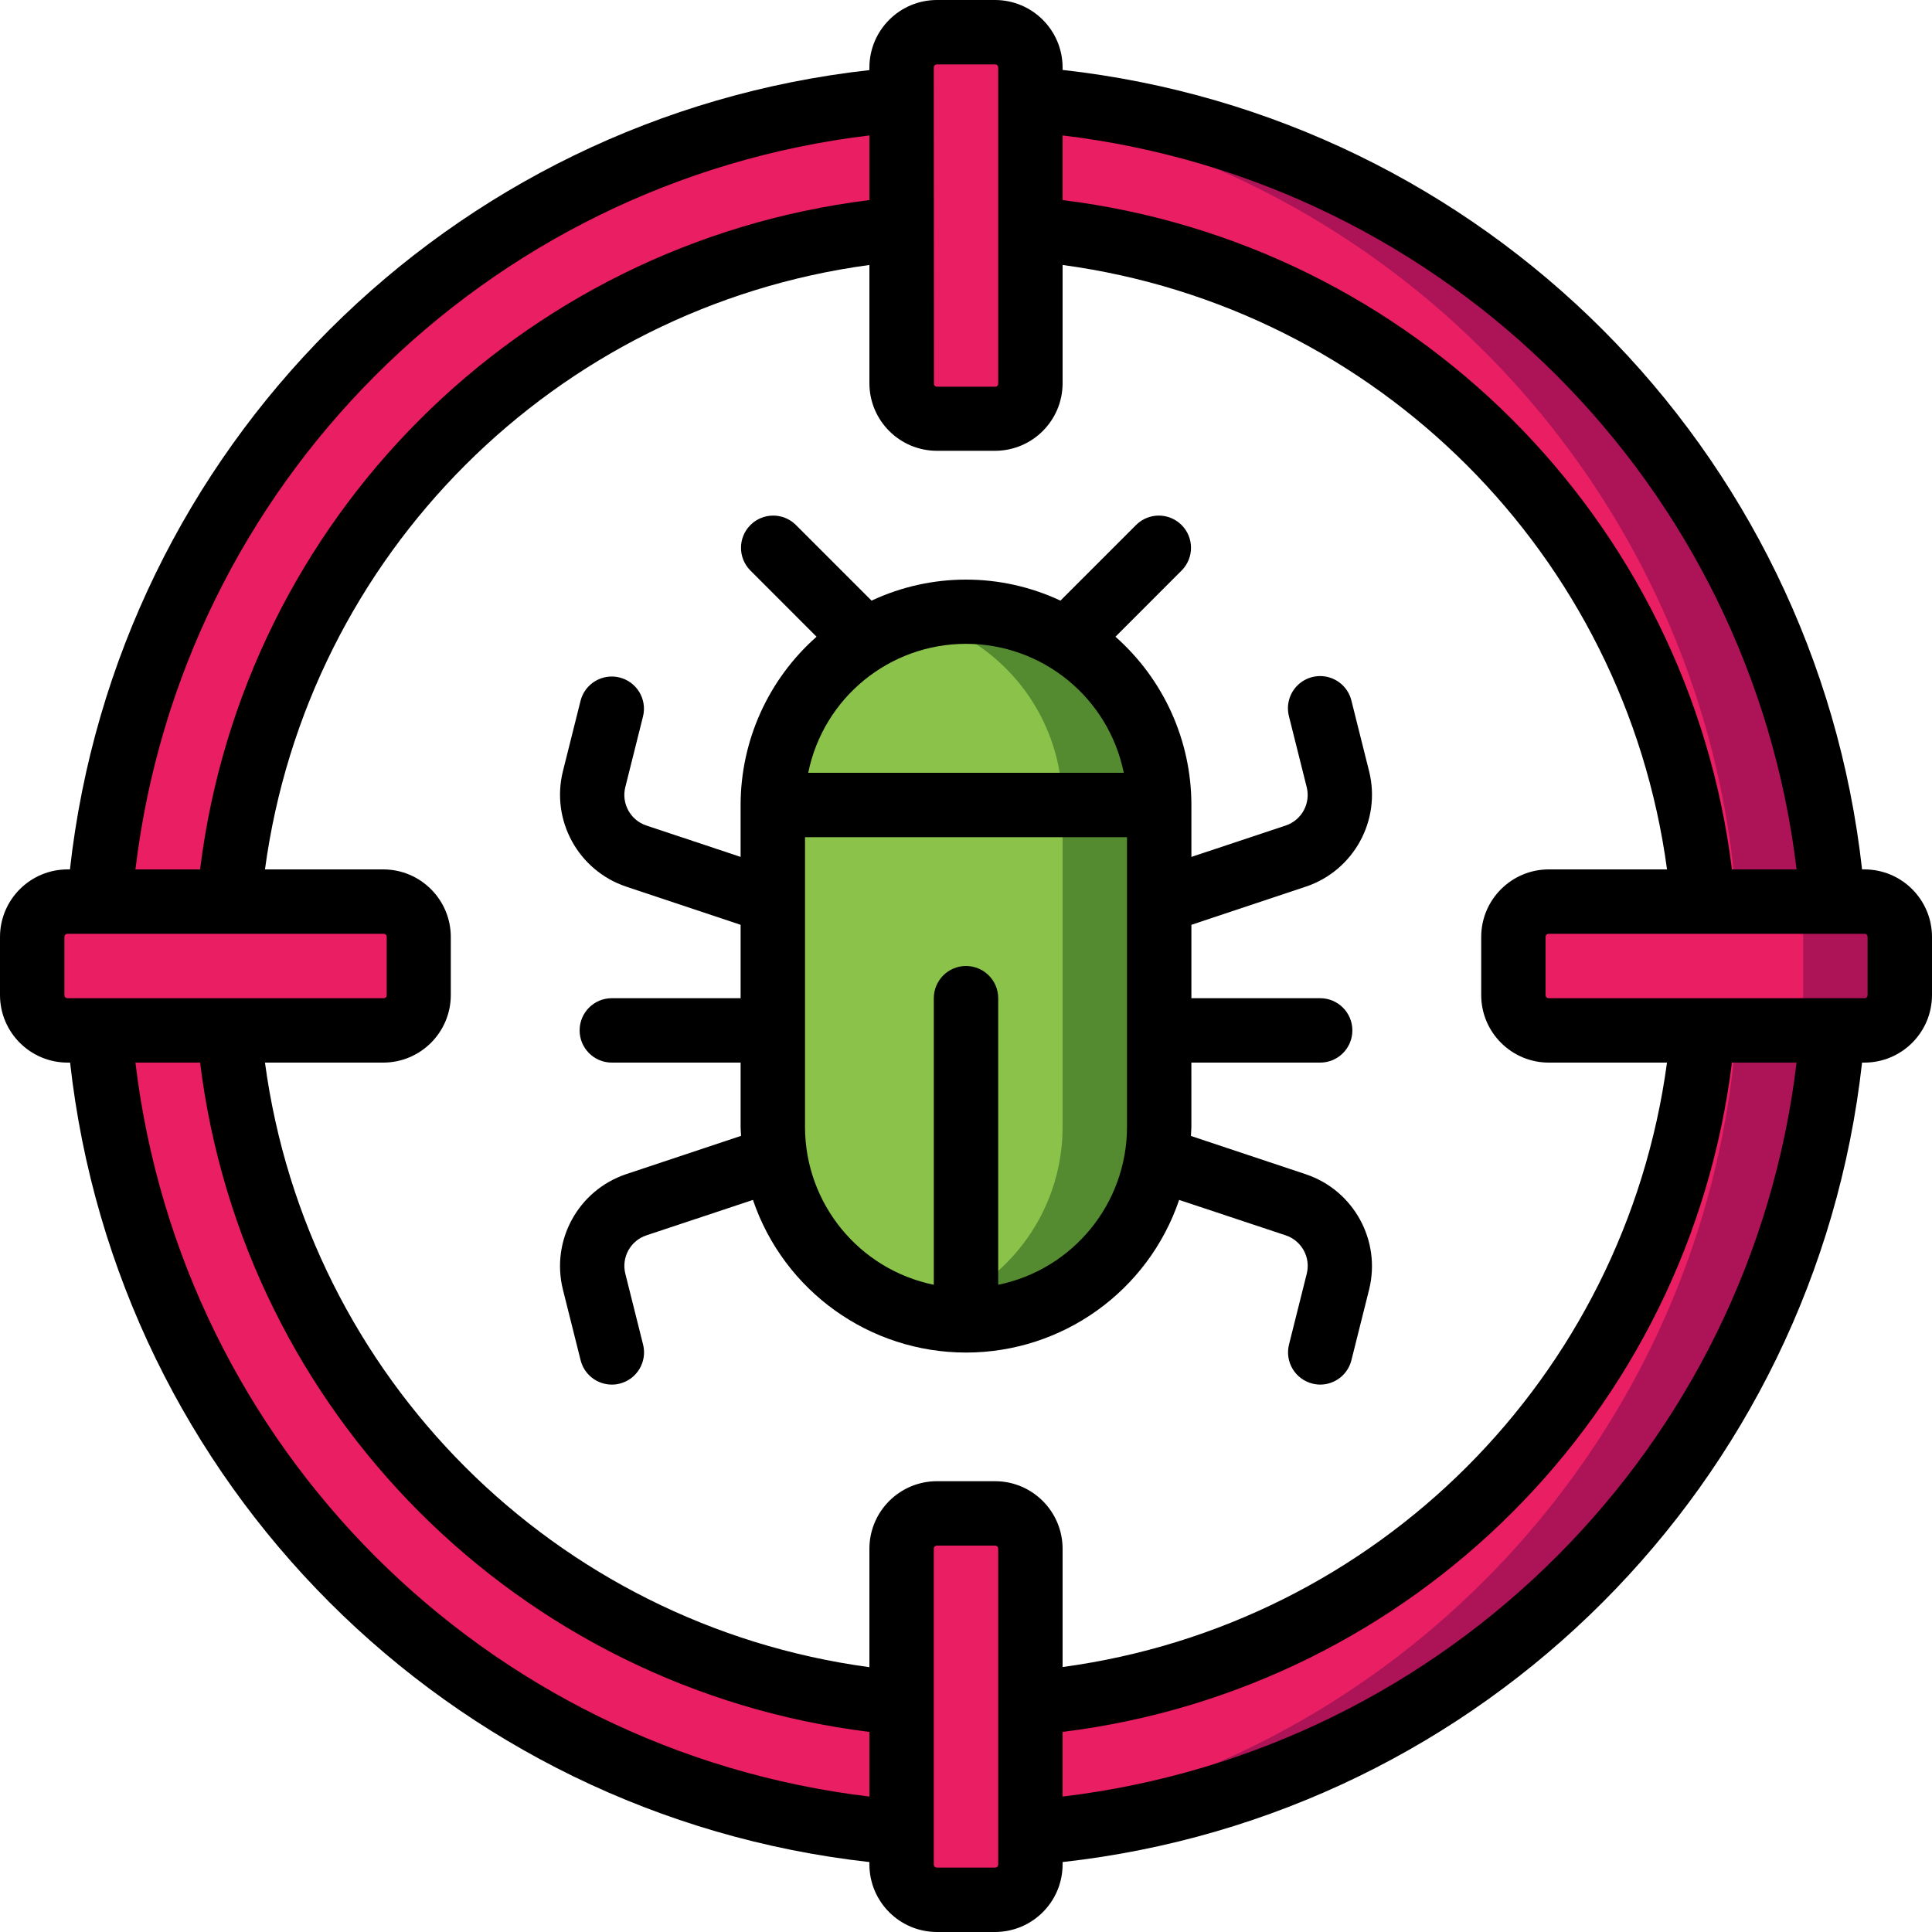 <?xml version="1.0" encoding="iso-8859-1"?>
<!-- Generator: Adobe Illustrator 21.0.0, SVG Export Plug-In . SVG Version: 6.00 Build 0)  -->
<svg version="1.1" id="Capa_1" xmlns="http://www.w3.org/2000/svg" xmlns:xlink="http://www.w3.org/1999/xlink" x="0px" y="0px"
	 viewBox="0 0 512 512" style="enable-background:new 0 0 512 512;" xml:space="preserve">
<g>
	<g transform="translate(1 1)">
		<g>
			<path style="fill:#E91E63;" d="M255,24.6C127.754,24.6,24.6,127.754,24.6,255S127.754,485.4,255,485.4S485.4,382.246,485.4,255
				c0-61.106-24.274-119.709-67.483-162.917C374.709,48.874,316.106,24.6,255,24.6z M255,451.267
				c-108.395,0-196.267-87.872-196.267-196.267S146.605,58.733,255,58.733S451.267,146.605,451.267,255
				C451.13,363.339,363.339,451.13,255,451.267z"/>
			<path style="fill:#E91E63;" d="M7.533,262.723v-15.445c0-5.161,4.183-9.344,9.344-9.344h83.712c5.161,0,9.344,4.183,9.344,9.344
				v15.445c0,5.161-4.183,9.344-9.344,9.344H16.877C11.717,272.067,7.533,267.883,7.533,262.723z"/>
		</g>
		<g>
			<path style="fill:#558B30;" d="M306.2,212.333v85.333c0.01,24.977-18.033,46.304-42.667,50.432
				c-5.643,1.024-11.424,1.024-17.067,0c-1.441-0.222-2.866-0.536-4.267-0.939c-22.599-5.795-38.402-26.163-38.4-49.493v-85.333
				l8.533-8.533h85.333L306.2,212.333z"/>
			<path style="fill:#558B30;" d="M306.2,212.333H203.8c-0.006-2.862,0.251-5.718,0.768-8.533
				c3.324-19.902,18.082-35.966,37.632-40.96c4.172-1.134,8.477-1.708,12.8-1.707C283.259,161.176,306.158,184.074,306.2,212.333z"
				/>
		</g>
		<g>
			<path style="fill:#8BC34A;" d="M280.6,212.333v85.333c0.002,23.33-15.801,43.699-38.4,49.493
				c-22.599-5.795-38.402-26.163-38.4-49.493v-85.333c-0.006-2.862,0.251-5.718,0.768-8.533h67.499L280.6,212.333z"/>
			<path style="fill:#8BC34A;" d="M280.6,212.333h-76.8c-0.006-2.862,0.251-5.718,0.768-8.533
				c3.324-19.902,18.082-35.966,37.632-40.96c19.546,5,34.302,21.061,37.632,40.96C280.349,206.615,280.606,209.471,280.6,212.333z"
				/>
		</g>
		<path style="fill:#AD1457;" d="M485.4,255c0,127.246-103.154,230.4-230.4,230.4c-4.267,0-8.533-0.085-12.8-0.427
			c122.088-6.737,217.633-107.7,217.633-229.973S364.288,31.764,242.2,25.027c4.267-0.341,8.533-0.427,12.8-0.427
			C382.246,24.6,485.4,127.754,485.4,255z"/>
		<g>
			<path style="fill:#E91E63;" d="M247.277,7.533h15.445c5.161,0,9.344,4.183,9.344,9.344v83.712c0,5.161-4.183,9.344-9.344,9.344
				h-15.445c-5.161,0-9.344-4.183-9.344-9.344V16.877C237.933,11.717,242.117,7.533,247.277,7.533z"/>
			<path style="fill:#E91E63;" d="M247.277,400.067h15.445c5.161,0,9.344,4.183,9.344,9.344v83.712c0,5.161-4.183,9.344-9.344,9.344
				h-15.445c-5.161,0-9.344-4.183-9.344-9.344v-83.712C237.933,404.25,242.117,400.067,247.277,400.067z"/>
		</g>
		<path style="fill:#AD1457;" d="M400.067,262.723v-15.445c0-5.161,4.183-9.344,9.344-9.344h83.712c5.161,0,9.344,4.183,9.344,9.344
			v15.445c0,5.161-4.183,9.344-9.344,9.344h-83.712C404.25,272.067,400.067,267.883,400.067,262.723z"/>
		<path style="fill:#E91E63;" d="M400.067,262.723v-15.445c0-5.161,4.183-9.344,9.344-9.344h58.112c5.161,0,9.344,4.183,9.344,9.344
			v15.445c0,5.161-4.183,9.344-9.344,9.344h-58.112C404.25,272.067,400.067,267.883,400.067,262.723z"/>
	</g>
	<g>
		<path d="M494.123,230.4h-0.657C481.05,118.936,393.064,30.95,281.6,18.534V17.92c0-9.88-7.997-17.896-17.877-17.92H248.32
			c-9.897,0-17.92,8.023-17.92,17.92v0.657C118.951,30.989,30.969,118.953,18.534,230.4H17.92C8.023,230.4,0,238.423,0,248.32
			v15.445c0.047,9.864,8.056,17.835,17.92,17.835h0.657C30.989,393.049,118.953,481.031,230.4,493.466v0.657
			c0.024,9.88,8.04,17.877,17.92,17.877h15.445c9.847-0.047,17.811-8.03,17.835-17.877v-0.657
			C393.064,481.05,481.05,393.064,493.466,281.6h0.657c9.864-0.023,17.854-8.014,17.877-17.877V248.32
			C512,238.44,504.003,230.424,494.123,230.4z M476.109,230.4h-17.135C447.498,137.607,374.393,64.502,281.6,53.026V35.891
			C383.548,48.084,463.916,128.452,476.109,230.4z M410.402,281.6h31.369c-11.26,83.354-76.817,148.915-160.171,160.179v-31.326
			c0-9.88-7.997-17.896-17.877-17.92H248.32c-9.897,0-17.92,8.023-17.92,17.92v31.369C147.03,430.557,81.464,364.973,70.221,281.6
			h31.369c9.864-0.023,17.854-8.014,17.877-17.877V248.32c0-9.88-7.997-17.896-17.877-17.92H70.221
			C81.482,147.043,147.043,81.482,230.4,70.221v31.369c0.024,9.88,8.04,17.877,17.92,17.877h15.445
			c9.847-0.047,17.811-8.03,17.835-17.877V70.221c83.357,11.261,148.918,76.823,160.179,160.179h-31.326
			c-9.897,0-17.92,8.023-17.92,17.92v15.445c0.047,9.864,8.056,17.835,17.92,17.835H410.402z M247.467,17.92
			c-0.015-0.231,0.07-0.457,0.233-0.62c0.163-0.163,0.389-0.248,0.62-0.233h15.445c0.216,0.009,0.419,0.104,0.564,0.265
			c0.145,0.161,0.218,0.373,0.204,0.588v83.712c0.014,0.223-0.065,0.442-0.219,0.604s-0.368,0.252-0.592,0.25H248.32
			c-0.223,0.003-0.438-0.088-0.592-0.25s-0.233-0.381-0.219-0.604L247.467,17.92z M230.4,35.891v17.135
			C137.607,64.502,64.502,137.607,53.026,230.4H35.891C48.084,128.452,128.452,48.084,230.4,35.891z M17.067,263.723V248.32
			c-0.015-0.231,0.07-0.457,0.233-0.62c0.163-0.163,0.389-0.248,0.62-0.233h83.712c0.223-0.014,0.442,0.065,0.604,0.219
			s0.252,0.368,0.25,0.592v15.445c0.003,0.223-0.088,0.438-0.25,0.592s-0.381,0.233-0.604,0.219H17.92
			c-0.223,0.014-0.442-0.065-0.604-0.219S17.064,263.946,17.067,263.723z M35.891,281.6h17.135
			c11.476,92.793,84.58,165.898,177.374,177.374v17.135C128.452,463.916,48.084,383.548,35.891,281.6z M264.533,494.123
			c0.002,0.216-0.082,0.423-0.235,0.576c-0.153,0.153-0.36,0.237-0.576,0.235H248.32c-0.223,0.014-0.442-0.065-0.604-0.219
			s-0.252-0.368-0.25-0.592v-83.669c-0.015-0.231,0.07-0.457,0.233-0.62c0.163-0.163,0.389-0.248,0.62-0.233h15.445
			c0.216,0.009,0.419,0.104,0.564,0.265c0.145,0.161,0.218,0.373,0.204,0.588V494.123z M281.6,476.109v-17.135
			c92.793-11.476,165.898-84.58,177.374-177.374h17.135C463.916,383.548,383.548,463.916,281.6,476.109z M494.933,263.723
			c0.002,0.216-0.082,0.423-0.235,0.576c-0.153,0.153-0.36,0.237-0.576,0.235h-83.669c-0.223,0.014-0.442-0.065-0.604-0.219
			c-0.162-0.154-0.252-0.368-0.25-0.592V248.32c-0.015-0.231,0.07-0.457,0.233-0.62c0.163-0.163,0.389-0.248,0.62-0.233h83.712
			c0.216,0.009,0.419,0.104,0.564,0.265s0.218,0.373,0.204,0.588V263.723z"/>
		<path d="M346.103,234.957c12.656-4.273,19.932-17.526,16.742-30.498l-4.702-18.773c-0.723-2.977-2.986-5.337-5.93-6.185
			c-2.943-0.848-6.116-0.053-8.312,2.082c-2.196,2.136-3.079,5.284-2.313,8.25l4.702,18.773c1.085,4.328-1.347,8.762-5.581,10.172
			l-24.977,8.311v-13.756c-0.01-17.063-7.34-33.301-20.13-44.595l17.63-17.638c3.234-3.348,3.188-8.671-0.104-11.962
			c-3.292-3.292-8.614-3.338-11.962-0.104l-20.139,20.139c-15.858-7.43-34.198-7.43-50.057,0l-20.139-20.139
			c-3.348-3.234-8.671-3.188-11.962,0.104c-3.292,3.292-3.338,8.614-0.104,11.962l17.63,17.638
			c-12.79,11.294-20.12,27.532-20.13,44.595v13.756l-24.977-8.32c-4.23-1.41-6.661-5.838-5.581-10.163l4.702-18.773
			c1.107-4.557-1.67-9.153-6.218-10.292c-4.548-1.139-9.164,1.605-10.336,6.145l-4.702,18.773
			c-3.185,12.967,4.085,26.213,16.734,30.49l30.379,10.138v19.447h-34.133c-4.713,0-8.533,3.82-8.533,8.533s3.821,8.533,8.533,8.533
			h34.133v17.067c0,0.794,0.085,1.562,0.119,2.347l-30.49,10.163c-12.656,4.273-19.932,17.526-16.742,30.498l4.702,18.773
			c0.941,3.807,4.356,6.482,8.277,6.485c0.702,0.003,1.402-0.083,2.082-0.256c4.571-1.145,7.349-5.78,6.204-10.351l-4.702-18.773
			c-1.085-4.328,1.347-8.762,5.581-10.172l28.237-9.387c8.222,24.184,30.93,40.449,56.474,40.449s48.252-16.265,56.474-40.449
			l28.237,9.387c4.23,1.41,6.661,5.838,5.581,10.163l-4.702,18.773c-1.145,4.571,1.632,9.206,6.204,10.351
			c0.675,0.174,1.368,0.263,2.065,0.265c3.911-0.004,7.318-2.666,8.269-6.46l4.702-18.773c3.185-12.967-4.085-26.213-16.734-30.49
			l-30.498-10.163c0-0.785,0.119-1.553,0.119-2.347V281.6h34.133c4.713,0,8.533-3.82,8.533-8.533s-3.82-8.533-8.533-8.533h-34.125
			v-19.447L346.103,234.957z M297.813,204.8h-83.627c4.038-19.885,21.522-34.176,41.813-34.176S293.775,184.915,297.813,204.8z
			 M298.667,298.667c-0.026,20.268-14.281,37.731-34.133,41.813v-75.947c0-4.713-3.821-8.533-8.533-8.533
			c-4.713,0-8.533,3.821-8.533,8.533v75.947c-19.852-4.083-34.108-21.546-34.133-41.813v-76.8h85.333V298.667z"/>
	</g>
</g>
<g>
</g>
<g>
</g>
<g>
</g>
<g>
</g>
<g>
</g>
<g>
</g>
<g>
</g>
<g>
</g>
<g>
</g>
<g>
</g>
<g>
</g>
<g>
</g>
<g>
</g>
<g>
</g>
<g>
</g>
</svg>

